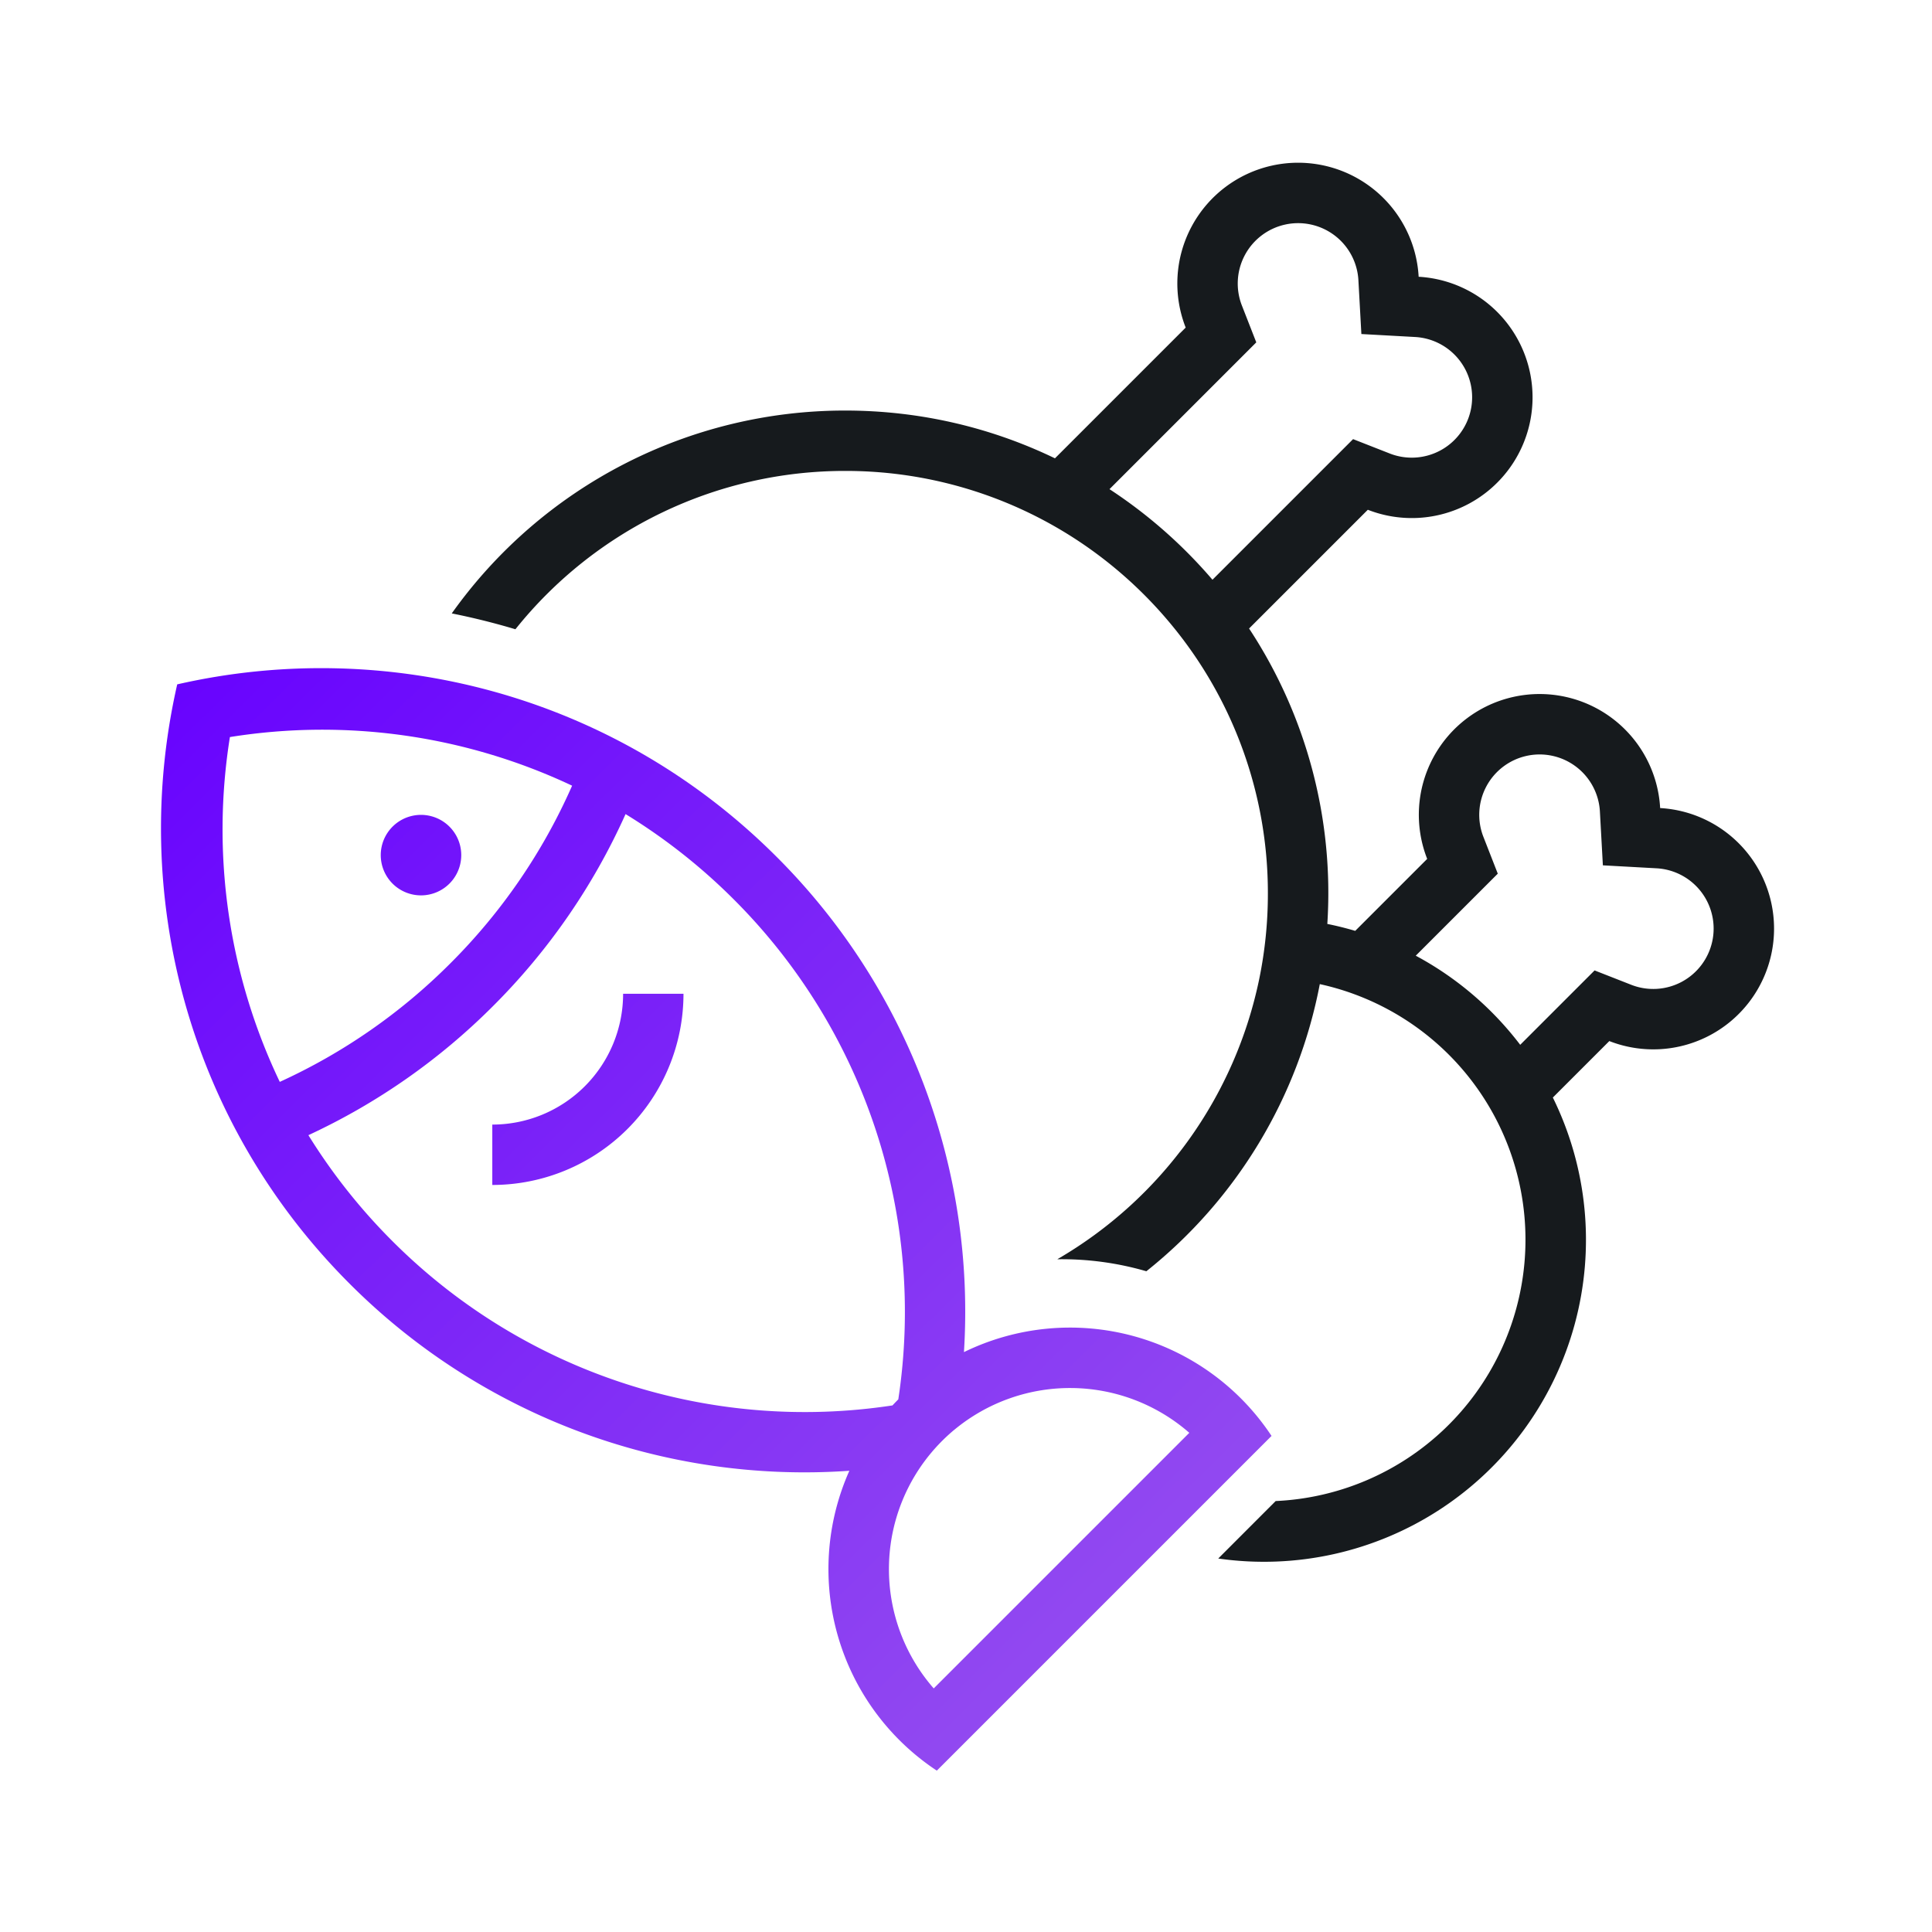<svg xmlns="http://www.w3.org/2000/svg" width="48" height="48" viewBox="0 0 48 48">
    <defs>
        <linearGradient id="a" x1="0%" y1=".722%" y2="99.278%">
            <stop offset="0%" stop-color="#60F"/>
            <stop offset="100%" stop-color="#95E"/>
        </linearGradient>
    </defs>
    <g fill="none" fill-rule="evenodd">
        <path fill="#161A1D" d="M12.806 15.634a17.48 17.48 0 0 0-1.582-.394A11.985 11.985 0 0 1 21 10.2c1.867 0 3.634.426 5.21 1.187l3.248-3.248a3 3 0 1 1 5.788-1.263 3 3 0 1 1-1.263 5.789l-2.95 2.95a11.944 11.944 0 0 1 1.944 7.34c.235.047.466.105.693.172l1.788-1.788a3 3 0 1 1 5.788-1.263 3 3 0 1 1-1.263 5.789l-1.403 1.403a8 8 0 0 1-8.313 11.453l1.427-1.428A6.5 6.5 0 0 0 32.79 24.45a11.995 11.995 0 0 1-4.309 7.134 7.52 7.52 0 0 0-2.213-.298A10.514 10.514 0 0 0 31.29 24.3a10.509 10.509 0 0 0 .21-2.101 10.45 10.45 0 0 0-2.442-6.732 10.561 10.561 0 0 0-1.875-1.755A10.467 10.467 0 0 0 21 11.7a10.48 10.48 0 0 0-8.194 3.933zm24.963 10.324l1.848-1.848.913.358a1.5 1.5 0 1 0 .633-2.895l-1.34-.074-.074-1.34a1.5 1.5 0 1 0-2.894.633l.357.914-2.038 2.038a8.037 8.037 0 0 1 2.595 2.214zm-7.646-11.554l3.494-3.494.913.358a1.5 1.5 0 1 0 .633-2.895l-1.34-.074-.074-1.34a1.5 1.5 0 1 0-2.894.633l.357.914-3.647 3.647a12.064 12.064 0 0 1 2.558 2.25z"/>
        <path fill="url(#a)" d="M23.712 35.52a4.556 4.556 0 0 0-.741.783 4.502 4.502 0 0 0 .227 5.645l6.35-6.35a4.501 4.501 0 0 0-5.836-.077zm-2.61 1.021a15.963 15.963 0 0 1-12.416-4.648c-4.04-4.04-5.468-9.703-4.283-14.89 5.187-1.185 10.85.243 14.89 4.283a15.961 15.961 0 0 1 4.656 12.307 6.003 6.003 0 0 1 7.642 2.082l-8.316 8.316a6.002 6.002 0 0 1-2.173-7.45zm1.072-1.624c.047-.051.095-.101.144-.15a14.48 14.48 0 0 0-4.086-12.42 14.537 14.537 0 0 0-2.69-2.121 15.963 15.963 0 0 1-3.29 4.767 15.968 15.968 0 0 1-4.59 3.21 14.54 14.54 0 0 0 2.085 2.63 14.48 14.48 0 0 0 12.427 4.084zM6.951 26.879a14.467 14.467 0 0 0 4.24-2.947 14.461 14.461 0 0 0 3.023-4.412 14.54 14.54 0 0 0-8.502-1.208 14.54 14.54 0 0 0 1.239 8.567zm5.28 2.561v-1.5a3.25 3.25 0 0 0 3.25-3.25h1.5a4.75 4.75 0 0 1-4.75 4.75zm-1.052-7.5a1 1 0 1 1-1.414-1.414 1 1 0 0 1 1.414 1.414z"/>
    </g>
</svg>

